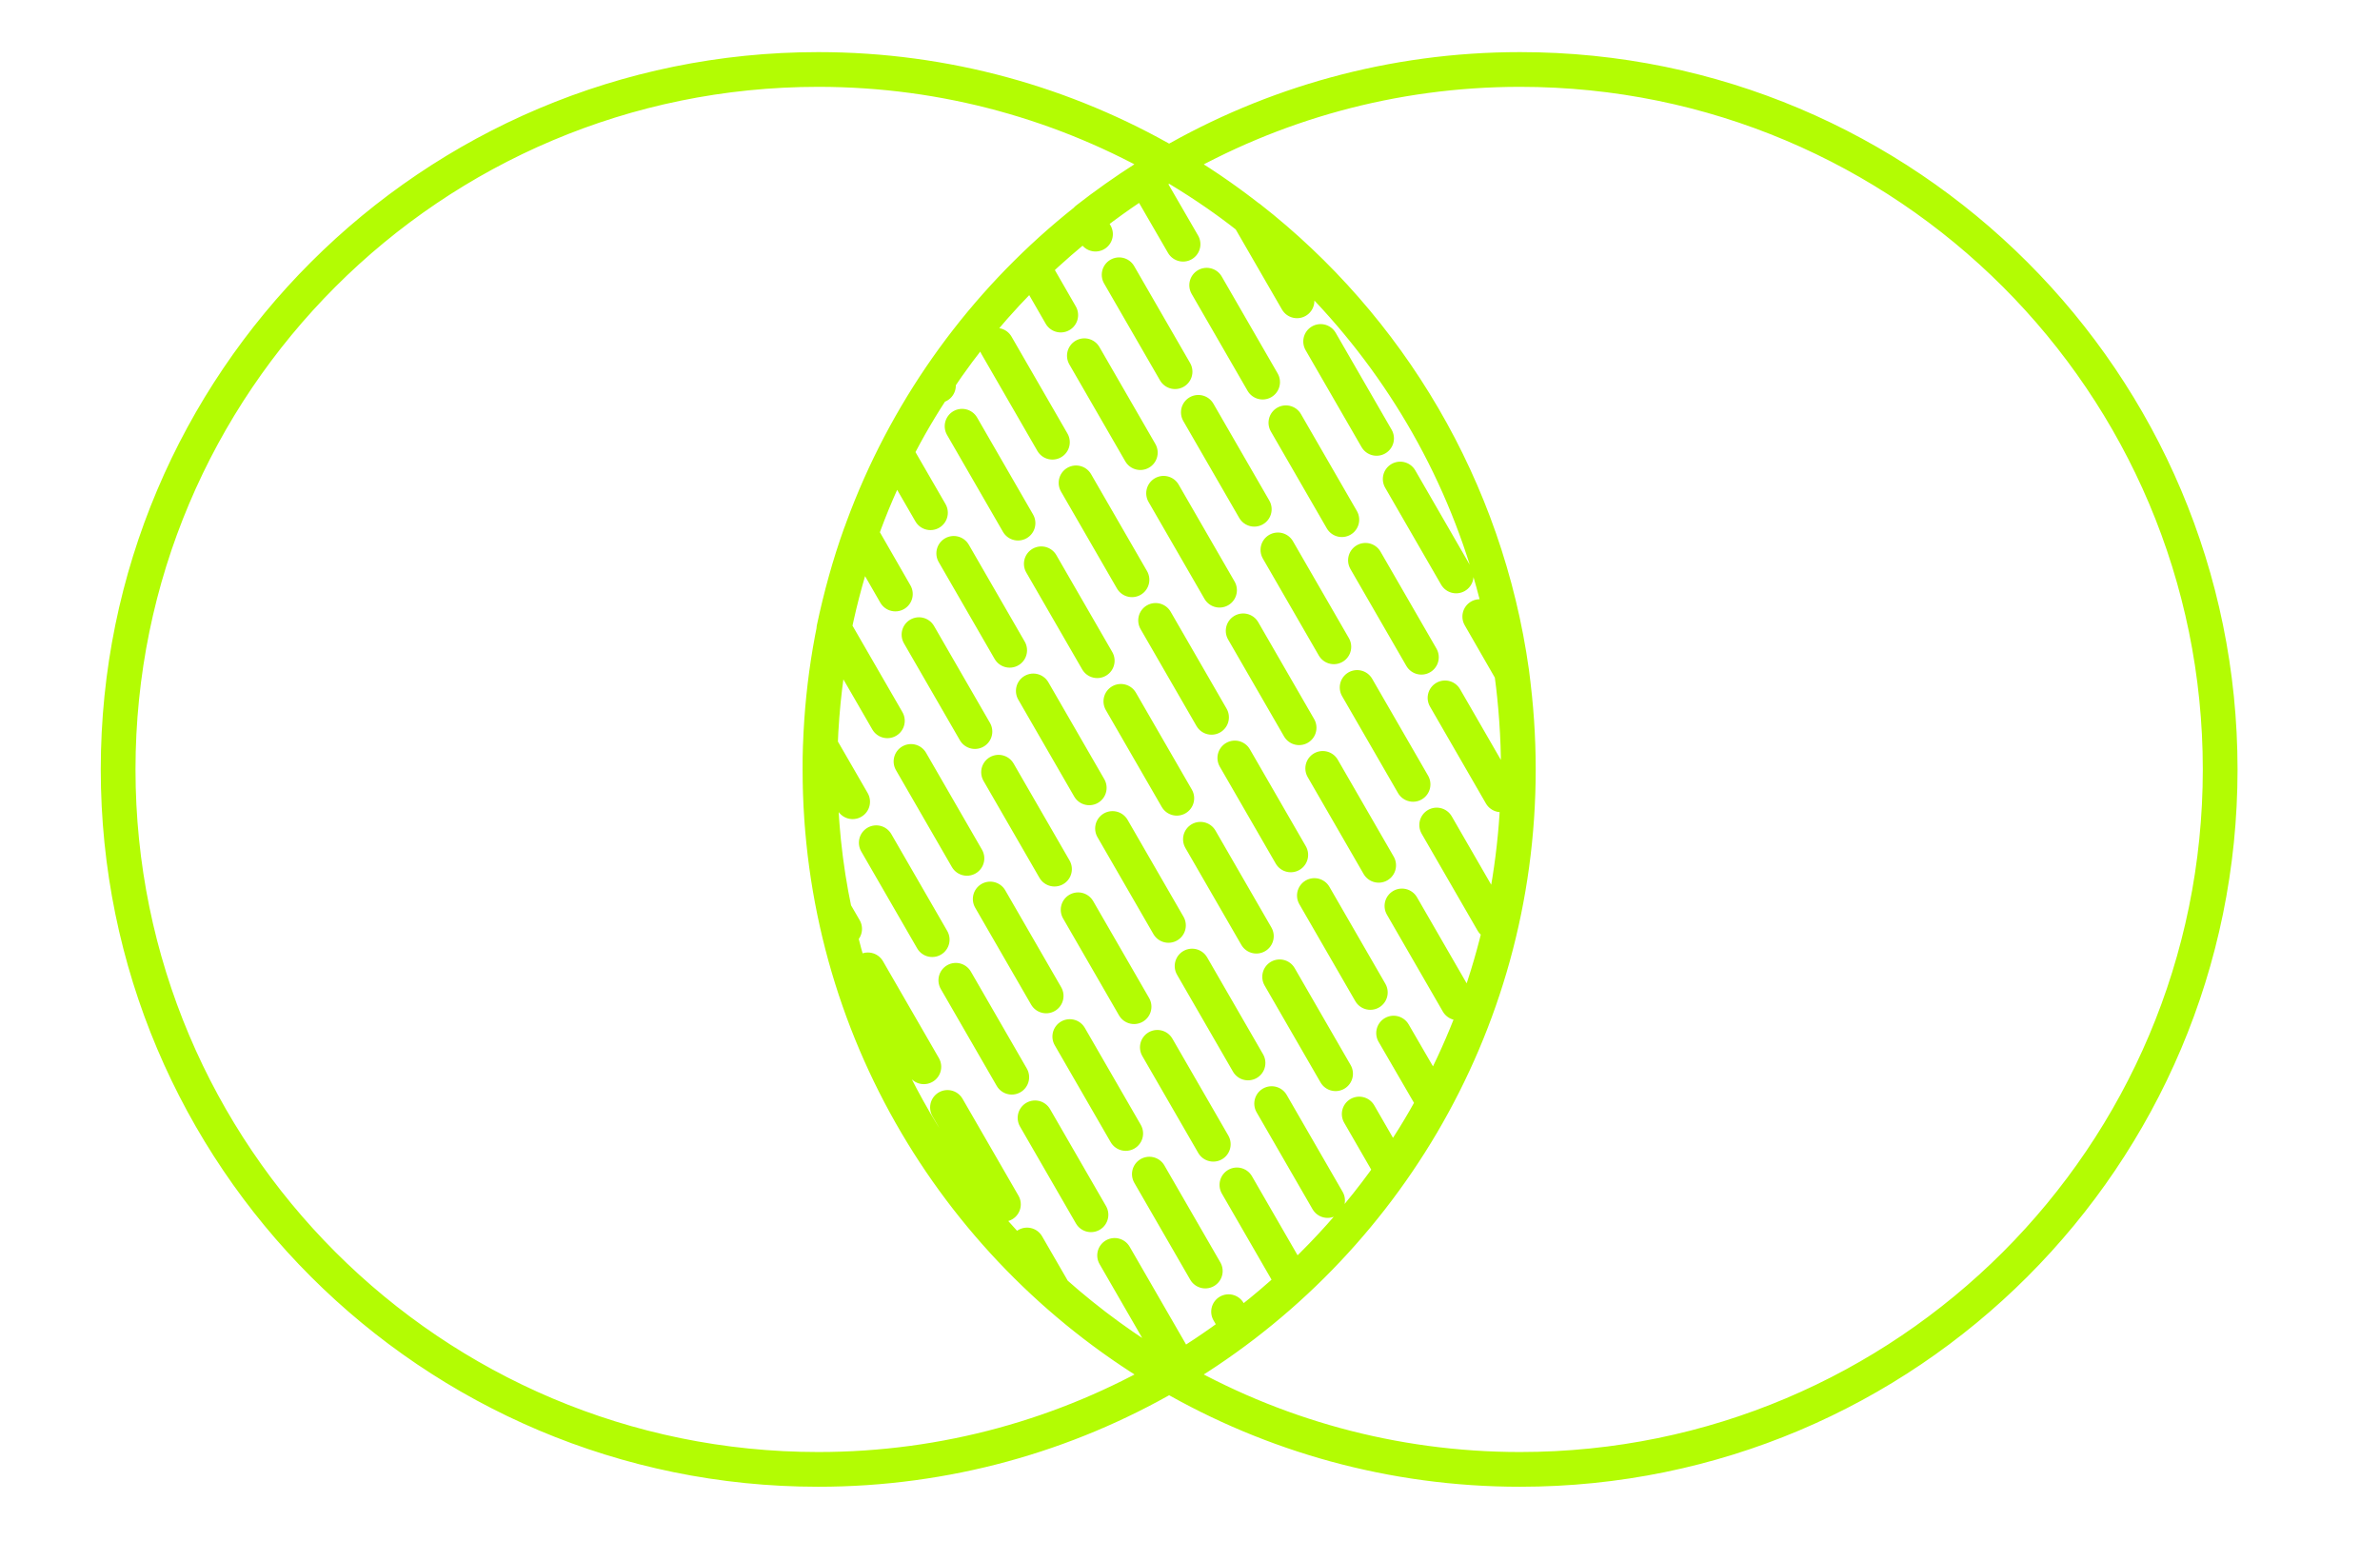 <?xml version="1.0" encoding="utf-8"?>
<!-- Generator: Adobe Illustrator 27.1.1, SVG Export Plug-In . SVG Version: 6.00 Build 0)  -->
<svg version="1.1" id="Layer_1" xmlns="http://www.w3.org/2000/svg" xmlns:xlink="http://www.w3.org/1999/xlink" x="0px" y="0px"
	 viewBox="0 0 685 449" style="enable-background:new 0 0 685 449;" xml:space="preserve">
<style type="text/css">
	.st0{fill:none;stroke:#B3FC03;stroke-width:10;stroke-linecap:round;stroke-linejoin:round;}
</style>
<path class="st0" d="M437,221.5c0,74.5-40.4,139.5-100.5,174.4 M437,221.5C437,147,396.6,82,336.5,47.1 M437,221.5
	c0,34.7-8.8,67.4-24.3,95.9 M437,221.5c0-9.5-0.7-18.8-1.9-28 M236,221.5C236,147,276.4,82,336.5,47.1 M236,221.5
	c0,74.5,40.4,139.5,100.5,174.4 M236,221.5c0-2.3,0-4.5,0.1-6.8 M236,221.5c0,14,1.4,27.7,4.2,40.9 M336.5,395.9
	c29.7,17.2,64.2,27.1,101,27.1C548.8,423,639,332.8,639,221.5S548.8,20,437.5,20c-36.8,0-71.3,9.9-101,27.1 M336.5,395.9
	c-29.7,17.2-64.2,27.1-101,27.1C124.2,423,34,332.8,34,221.5S124.2,20,235.5,20c36.8,0,71.3,9.9,101,27.1 M336.5,395.9
	c6.9-4,13.6-8.5,20-13.3 M336.5,395.9c-11.9-6.9-23-15-33.1-24 M336.5,47.1c8.1,4.7,15.8,9.9,23,15.6 M336.5,47.1
	c-2.4,1.4-4.7,2.8-7,4.2 M347.3,82.1l16.1,27.9 M370.1,121.7l16.1,27.9 M393,161.3l16.1,27.9 M415.9,200.9l16.1,27.9 M312.1,102.4
	l16.1,27.9 M334.9,142l16.1,27.9 M357.8,181.6l16.1,27.9 M380.7,221.2l16.1,27.9 M403.5,260.8l16.1,27.9 M276.9,122.7l16.1,27.9
	 M299.7,162.3l16.1,27.9 M322.6,201.9l16.1,27.9 M345.5,241.6l16.1,27.9 M368.3,281.2l16.1,27.9 M264.5,182.7l16.1,27.9
	 M287.4,222.3l16.1,27.9 M310.3,261.9l16.1,27.9 M333.1,301.5l16.1,27.9 M356,341.1l16.1,27.9 M252.2,242.6l16.1,27.9 M275.1,282.2
	l16.1,27.9 M297.9,321.8l16.1,27.9 M320.8,361.4l16.1,27.9 M380.1,98.3l16.1,27.9 M403,137.9l16.1,27.9 M322.1,79.1l16.1,27.9
	 M344.9,118.7l16.1,27.9 M367.8,158.3l16.1,27.9 M390.6,197.9l16.1,27.9 M413.5,237.5l16.1,27.9 M286.8,99.4l16.1,27.9 M309.7,139
	l16.1,27.9 M332.6,178.6l16.1,27.9 M355.4,218.2l16.1,27.9 M378.3,257.8l16.1,27.9 M274.5,159.3l16.1,27.9 M297.4,198.9l16.1,27.9
	 M320.2,238.5l16.1,27.9 M343.1,278.1l16.1,27.9 M366,317.7l16.1,27.9 M262.2,219.2l16.1,27.9 M285,258.8l16.1,27.9 M307.9,298.4
	l16.1,27.9 M330.8,338l16.1,27.9 M249.8,279.2l16.1,27.9 M272.7,318.8l16.1,27.9 M356.5,382.6c17-12.8,31.9-28.2,44.1-45.6
	 M356.5,382.6l-2.9-5 M400.6,337c4.4-6.3,8.5-12.8,12.1-19.6 M400.6,337l-9.4-16.3 M412.7,317.4l-11.6-20 M435.1,193.5
	c-7.4-53-35.3-99.4-75.5-130.8 M435.1,193.5l-9.2-16 M359.5,62.7l13.8,23.9 M329.5,51.3c-5.8,3.7-11.3,7.6-16.7,11.8 M329.5,51.3
	l11,19 M312.9,63.2c-5.4,4.3-10.6,8.8-15.6,13.6 M312.9,63.2l2.4,4.2 M297.3,76.8c-10.4,10.1-19.7,21.2-27.7,33.3 M297.3,76.8
	l8,13.9 M269.6,110.1c-4.3,6.5-8.3,13.2-11.8,20.2 M269.6,110.1l0.5,0.9 M257.8,130.3c-3.8,7.5-7.2,15.3-10,23.3 M257.8,130.3
	l10,17.3 M247.7,153.6c-3.2,8.9-5.7,18-7.7,27.4 M247.7,153.6l10,17.4 M240.1,181c-2.2,11-3.6,22.2-4,33.8 M240.1,181l15.3,26.5
	 M236.1,214.7l9.3,16.1 M240.2,262.4c8.9,43.1,31.6,81.2,63.2,109.5 M240.2,262.4l2.9,5 M303.4,371.9l-7.8-13.5"/>
</svg>

